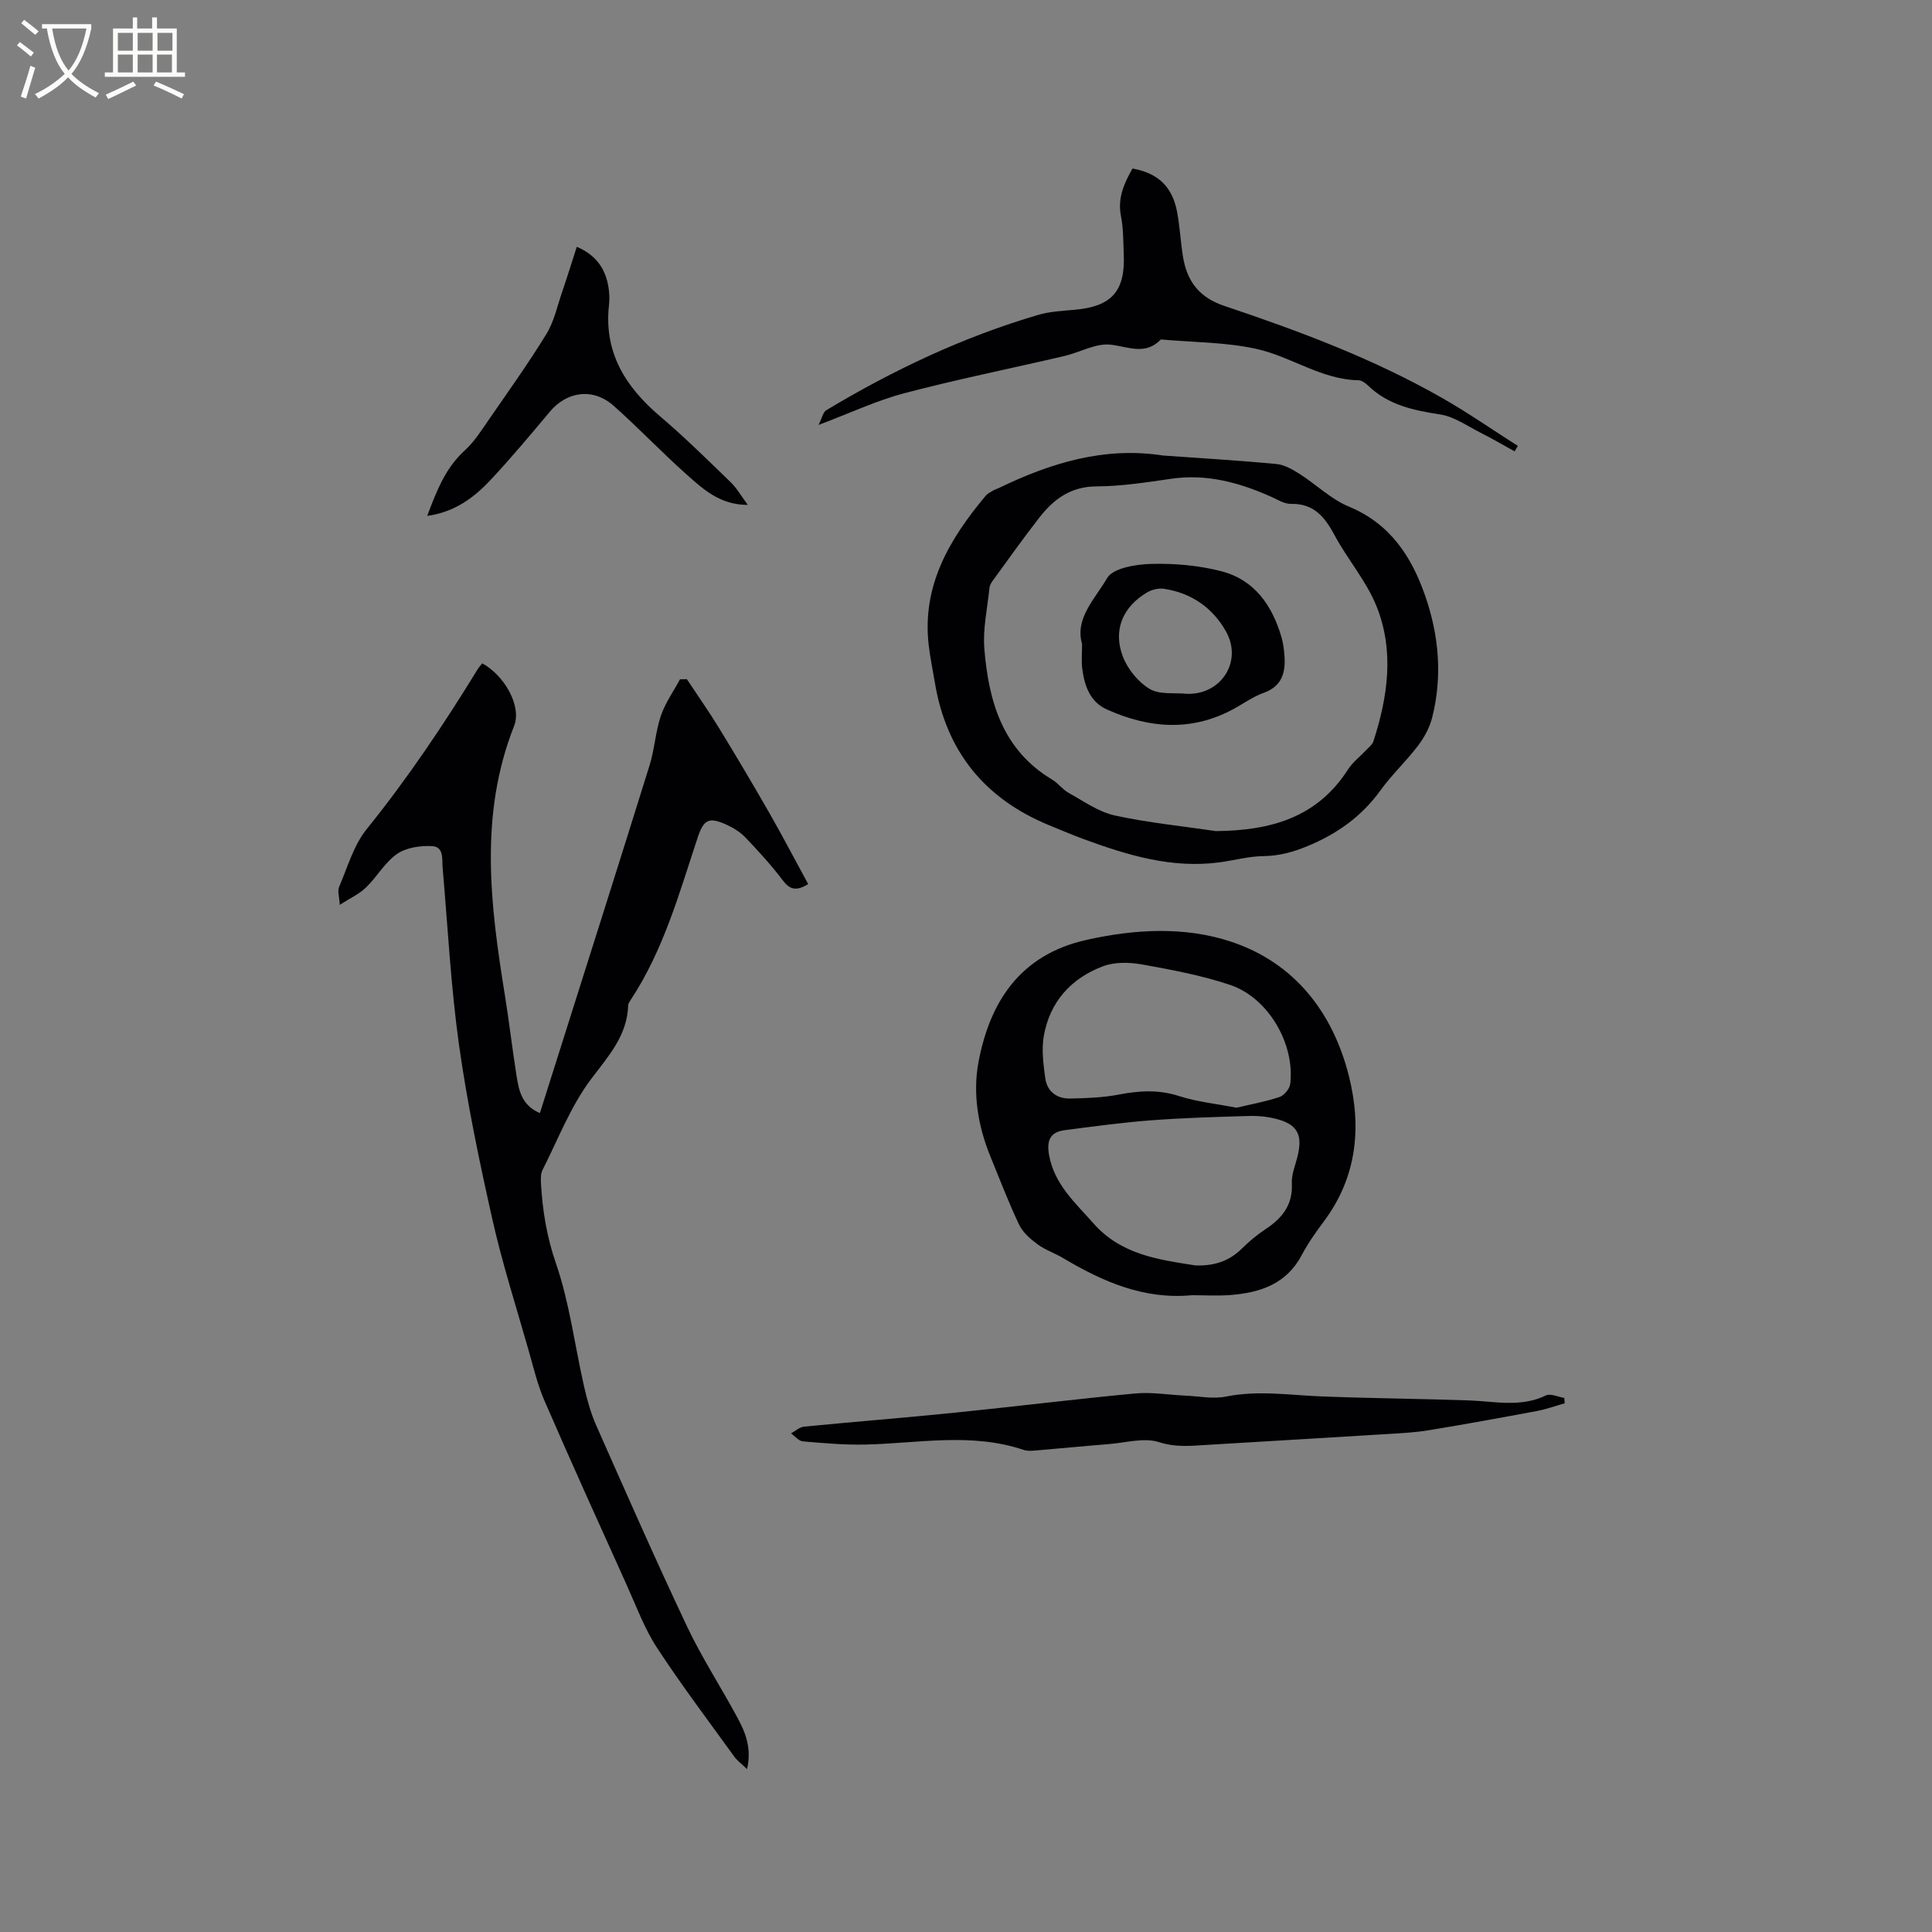 <svg enable-background="new 0 0 400 400" viewBox="0 0 400 400" xmlns="http://www.w3.org/2000/svg"><rect x="0" y="0" width="400" height="400" fill="#808080" stroke="none"/><g fill="#010103"><path d="m142.21 140.62c2.24 3.39 4.58 6.71 6.7 10.18 3.53 5.77 6.99 11.6 10.35 17.47 2.77 4.84 5.35 9.79 8.07 14.78-2.5 1.5-3.81 1.14-5.26-.78-2.35-3.12-5.02-6.02-7.71-8.85-1.06-1.12-2.49-2-3.9-2.65-3.64-1.68-4.76-1.14-6 2.6-3.83 11.54-7.07 23.32-13.87 33.63-.23.35-.52.75-.53 1.14-.21 6.35-4.14 10.55-7.74 15.35-4.19 5.6-6.79 12.41-9.99 18.73-.4.78-.38 1.85-.33 2.78.32 5.67 1.21 11.09 3.12 16.62 2.8 8.14 3.86 16.87 5.78 25.32.63 2.76 1.38 5.55 2.52 8.13 6.17 13.93 12.31 27.89 18.82 41.66 3.07 6.49 7.03 12.56 10.44 18.9 1.64 3.04 2.99 6.26 1.99 10.64-1.15-1.11-2.03-1.73-2.63-2.56-5.4-7.48-10.97-14.84-16.01-22.55-2.58-3.94-4.25-8.5-6.2-12.83-5.75-12.73-11.52-25.46-17.08-38.27-1.5-3.46-2.37-7.21-3.42-10.87-2.52-8.85-5.34-17.64-7.36-26.61-2.69-11.96-5.21-24-6.92-36.13-1.71-12.15-2.33-24.45-3.4-36.68-.16-1.86.31-4.46-2.2-4.59-2.42-.13-5.34.3-7.25 1.62-2.53 1.76-4.16 4.76-6.44 6.96-1.38 1.34-3.24 2.17-5.42 3.58-.09-1.7-.49-2.86-.14-3.69 1.75-4.08 3.01-8.63 5.71-11.98 8.48-10.5 15.96-21.65 23-33.13.27-.43.62-.81.93-1.2 4.59 2.47 8.22 8.87 6.6 12.96-7.28 18.42-4.93 37.07-1.9 55.8.89 5.54 1.53 11.12 2.41 16.67.48 3.02 1.07 6.09 4.83 7.68 1.44-4.54 2.83-8.92 4.21-13.3 6.19-19.58 12.41-39.14 18.51-58.74 1.03-3.32 1.21-6.91 2.32-10.19.9-2.67 2.61-5.06 3.97-7.58.48-.02.95-.02 1.42-.02z"/><path d="m246.79 268.16c-9.92.95-18.46-2.79-26.69-7.69-1.73-1.03-3.7-1.68-5.3-2.86-1.48-1.09-3.05-2.46-3.81-4.07-2.18-4.57-3.97-9.32-5.9-14.01-2.61-6.33-3.73-13.14-2.5-19.65 2.35-12.5 8.65-22.18 22.21-25.25 10.12-2.29 20.51-2.86 30.15.36 12.99 4.34 20.96 14.5 24.31 27.73 2.7 10.68 1.68 21.03-5.22 30.23-1.65 2.2-3.25 4.48-4.53 6.9-3.17 6-8.61 7.79-14.76 8.27-2.65.21-5.31.04-7.96.04zm.69-6.17c3.71.14 6.91-.79 9.6-3.45 1.5-1.48 3.14-2.87 4.9-4.03 3.47-2.28 5.72-5.04 5.48-9.53-.09-1.83.73-3.71 1.18-5.56 1.11-4.5-.02-6.64-4.43-7.77-1.81-.46-3.75-.66-5.62-.6-6.77.2-13.54.39-20.29.9-5.99.46-11.96 1.27-17.92 2.05-3.04.4-3.71 2.23-3.17 5.19 1.11 6.06 5.4 9.81 9.18 14.1 5.71 6.47 13.39 7.49 21.09 8.7zm8.52-32.65c2.83-.67 5.93-1.23 8.89-2.21.96-.32 2.1-1.68 2.23-2.67 1.03-8.29-4.51-17.89-12.45-20.55-5.87-1.97-12.05-3.12-18.16-4.22-2.62-.47-5.68-.56-8.11.35-6.63 2.49-11.08 7.39-12.3 14.51-.48 2.81-.08 5.85.32 8.72.39 2.75 2.43 4.23 5.15 4.17 3.36-.07 6.78-.19 10.07-.82 4.23-.81 8.24-1.07 12.48.31 3.67 1.19 7.61 1.58 11.88 2.41z"/><path d="m240.81 94.31c7.81.56 15.63 1.02 23.43 1.75 1.66.16 3.34 1.12 4.8 2.04 3.46 2.2 6.53 5.26 10.24 6.79 8.53 3.53 12.95 10.32 15.77 18.41 2.87 8.23 3.63 16.76 1.45 25.32-.52 2.05-1.64 4.09-2.93 5.79-2.43 3.2-5.42 5.98-7.77 9.24-3.91 5.42-9 9.01-15.12 11.54-3 1.24-5.87 2.02-9.13 2.06-3.03.04-6.04.88-9.07 1.29-9.89 1.32-19.08-1.49-28.17-4.83-2.38-.88-4.72-1.87-7.07-2.84-13.31-5.47-21.29-15.22-23.67-29.46-.44-2.61-.98-5.21-1.29-7.83-1.44-12.36 4.32-22.01 11.82-30.97.39-.46 1-.74 1.54-1.06.36-.21.78-.33 1.16-.51 10.74-5.2 21.84-8.61 34.01-6.73zm10.94 77.76c11.2-.11 20.9-2.71 27.34-12.76.95-1.49 2.45-2.62 3.68-3.93.57-.61 1.34-1.17 1.58-1.9 3.01-9.27 4.35-18.77.63-28-2.1-5.2-5.98-9.65-8.66-14.65-2.03-3.78-4.27-6.6-9.04-6.51-1.37.03-2.79-.89-4.14-1.49-6.58-2.93-13.3-4.77-20.63-3.71-5.13.74-10.32 1.56-15.48 1.58-5.3.02-8.82 2.6-11.78 6.38-3.39 4.33-6.56 8.83-9.8 13.27-.3.41-.55.93-.6 1.42-.42 4.19-1.39 8.43-1.05 12.57.89 10.85 3.75 20.91 14.01 27.05 1.26.75 2.19 2.07 3.46 2.78 3.1 1.71 6.16 3.92 9.52 4.66 6.89 1.51 13.96 2.2 20.96 3.24z"/><path d="m234.47 34.89c5.33.96 8.28 3.78 9.26 9.1.55 3.01.7 6.1 1.19 9.12.82 5.08 3.3 8.46 8.58 10.23 15.55 5.22 30.94 10.96 45.24 19.15 5.31 3.04 10.35 6.54 15.51 9.83-.22.38-.44.75-.66 1.13-2.39-1.32-4.76-2.7-7.19-3.93-2.69-1.36-5.35-3.27-8.21-3.71-5.56-.85-10.81-1.95-15-6.03-.51-.49-1.26-1.03-1.91-1.05-7.69-.13-13.95-4.9-21.1-6.48-6.44-1.43-13.21-1.37-19.83-1.97-3.19 3.31-6.62 1.55-10.33 1.09-3.1-.39-6.45 1.6-9.74 2.36-11.03 2.57-22.14 4.81-33.08 7.69-5.68 1.49-11.08 4.06-17.73 6.56.75-1.48.94-2.65 1.6-3.05 13.84-8.31 28.35-15.17 43.86-19.73 2.4-.71 5-.84 7.52-1.06 7.69-.67 10.54-3.81 10.21-11.5-.11-2.65-.07-5.34-.58-7.92-.74-3.75.68-6.79 2.39-9.83z"/><path d="m323.96 290.53c-1.93.55-3.82 1.25-5.79 1.61-7.47 1.4-14.95 2.76-22.44 3.99-2.8.46-5.65.6-8.48.77-12.34.76-24.69 1.49-37.04 2.23-3.42.2-6.67.6-10.25-.55-3.09-.99-6.88.12-10.35.4-5.07.4-10.12.91-15.19 1.33-.83.07-1.75.13-2.51-.13-10.82-3.64-21.81-1.35-32.75-1.1-4.31.09-8.63-.29-12.93-.66-.86-.07-1.64-1.08-2.46-1.65.9-.48 1.77-1.31 2.71-1.4 10.43-1.02 20.88-1.84 31.31-2.9 12.43-1.26 24.83-2.81 37.27-3.97 3.41-.32 6.91.3 10.38.45 2.81.13 5.74.74 8.42.19 6.69-1.35 13.27-.27 19.91-.02 10.11.39 20.24.47 30.35.82 5.36.19 10.72 1.5 15.95-1.03.96-.46 2.51.31 3.79.51.03.38.07.74.1 1.11z"/><path d="m88.45 106.81c1.98-5.28 3.81-9.94 7.75-13.53 2.01-1.82 3.51-4.23 5.08-6.5 4.03-5.83 8.15-11.6 11.85-17.63 1.57-2.55 2.22-5.68 3.21-8.57 1.05-3.07 2.01-6.18 3.08-9.48 4.03 1.71 5.99 4.6 6.58 8.51.17 1.14.22 2.34.09 3.49-1.11 9.85 3.39 17 10.6 23.12 5.08 4.31 9.83 9.02 14.62 13.65 1.26 1.22 2.14 2.82 3.51 4.66-5.76.02-9.28-3.28-12.74-6.36-5.13-4.57-9.87-9.57-15-14.13-4.27-3.8-9.69-3.06-13.27 1.23-3.94 4.72-7.9 9.43-12.08 13.93-3.48 3.73-7.48 6.81-13.28 7.61z"/><path d="m224.03 133.32c-1.55-5.31 2.73-9.38 5.18-13.62 1.22-2.1 5.97-2.87 9.16-2.95 4.83-.13 9.83.31 14.5 1.52 6.85 1.77 10.54 7.08 12.45 13.67.35 1.21.51 2.49.61 3.75.27 3.52-.48 6.4-4.33 7.77-1.97.7-3.76 1.94-5.6 2.99-8.87 5.09-17.87 4.46-26.83.44-3.55-1.59-4.67-5-5.12-8.59-.17-1.45-.02-2.95-.02-4.98zm21.76 10.33c7.07.2 11.52-6.74 8.03-12.93-2.77-4.92-7.18-7.96-12.84-8.82-1.12-.17-2.53.18-3.52.77-5.02 3-7.08 7.8-4.97 13.3 1 2.6 3.18 5.26 5.55 6.67 2.05 1.23 5.13.74 7.75 1.01z"/></g><path d="m6.4 11.7c-1-.8-1.9-1.6-2.9-2.3l.6-.7c.9.7 1.9 1.4 2.9 2.2zm-2.1 8.3c.7-2.1 1.4-4.2 2-6.4.2.1.6.3 1 .4-.7 2.3-1.3 4.4-1.9 6.4zm3-12.8c-1.1-.9-2.1-1.7-2.9-2.4l.6-.7c1 .8 2 1.5 3 2.4zm1.4-1.3v-.9h10.2v.9c-.9 4.2-2.3 7.3-4.1 9.4 1.3 1.4 3.2 2.7 5.7 4-.2.2-.4.5-.7.9-2.5-1.4-4.4-2.7-5.7-4.2-1.4 1.5-3.5 3-6.1 4.4 0 0 0 0-.1-.1-.3-.4-.5-.7-.7-.8 2.7-1.3 4.7-2.8 6.2-4.2-1.8-2.2-3-5.3-3.7-9.4zm9.2 0h-7.1c.6 3.8 1.7 6.7 3.4 8.7 1.7-2 2.9-4.8 3.7-8.7z" fill="#fcfbfa"/><path d="m31.6 3.6h.9v2.3h4.1v9.1h1.7v.9h-16.6v-.9h1.7v-9.1h4.1v-2.3h.9v2.3h3.1v-2.3zm-4 13.3.6.8c-1.9.9-3.8 1.9-5.8 2.8-.2-.3-.3-.6-.5-.9 2-.9 3.9-1.8 5.7-2.7zm-3.2-10.1v3.7h3.1v-3.7zm0 4.5v3.7h3.1v-3.7zm4.1-4.5v3.7h3.1v-3.7zm0 4.5v3.7h3.1v-3.7zm9.1 9.1c-2.1-1.1-4.1-2-5.8-2.7l.5-.8c2.2.9 4.1 1.8 5.8 2.6zm-1.9-13.6h-3.1v3.7h3.1zm-3.2 4.5v3.7h3.1v-3.7z" fill="#fcfbfa"/></svg>